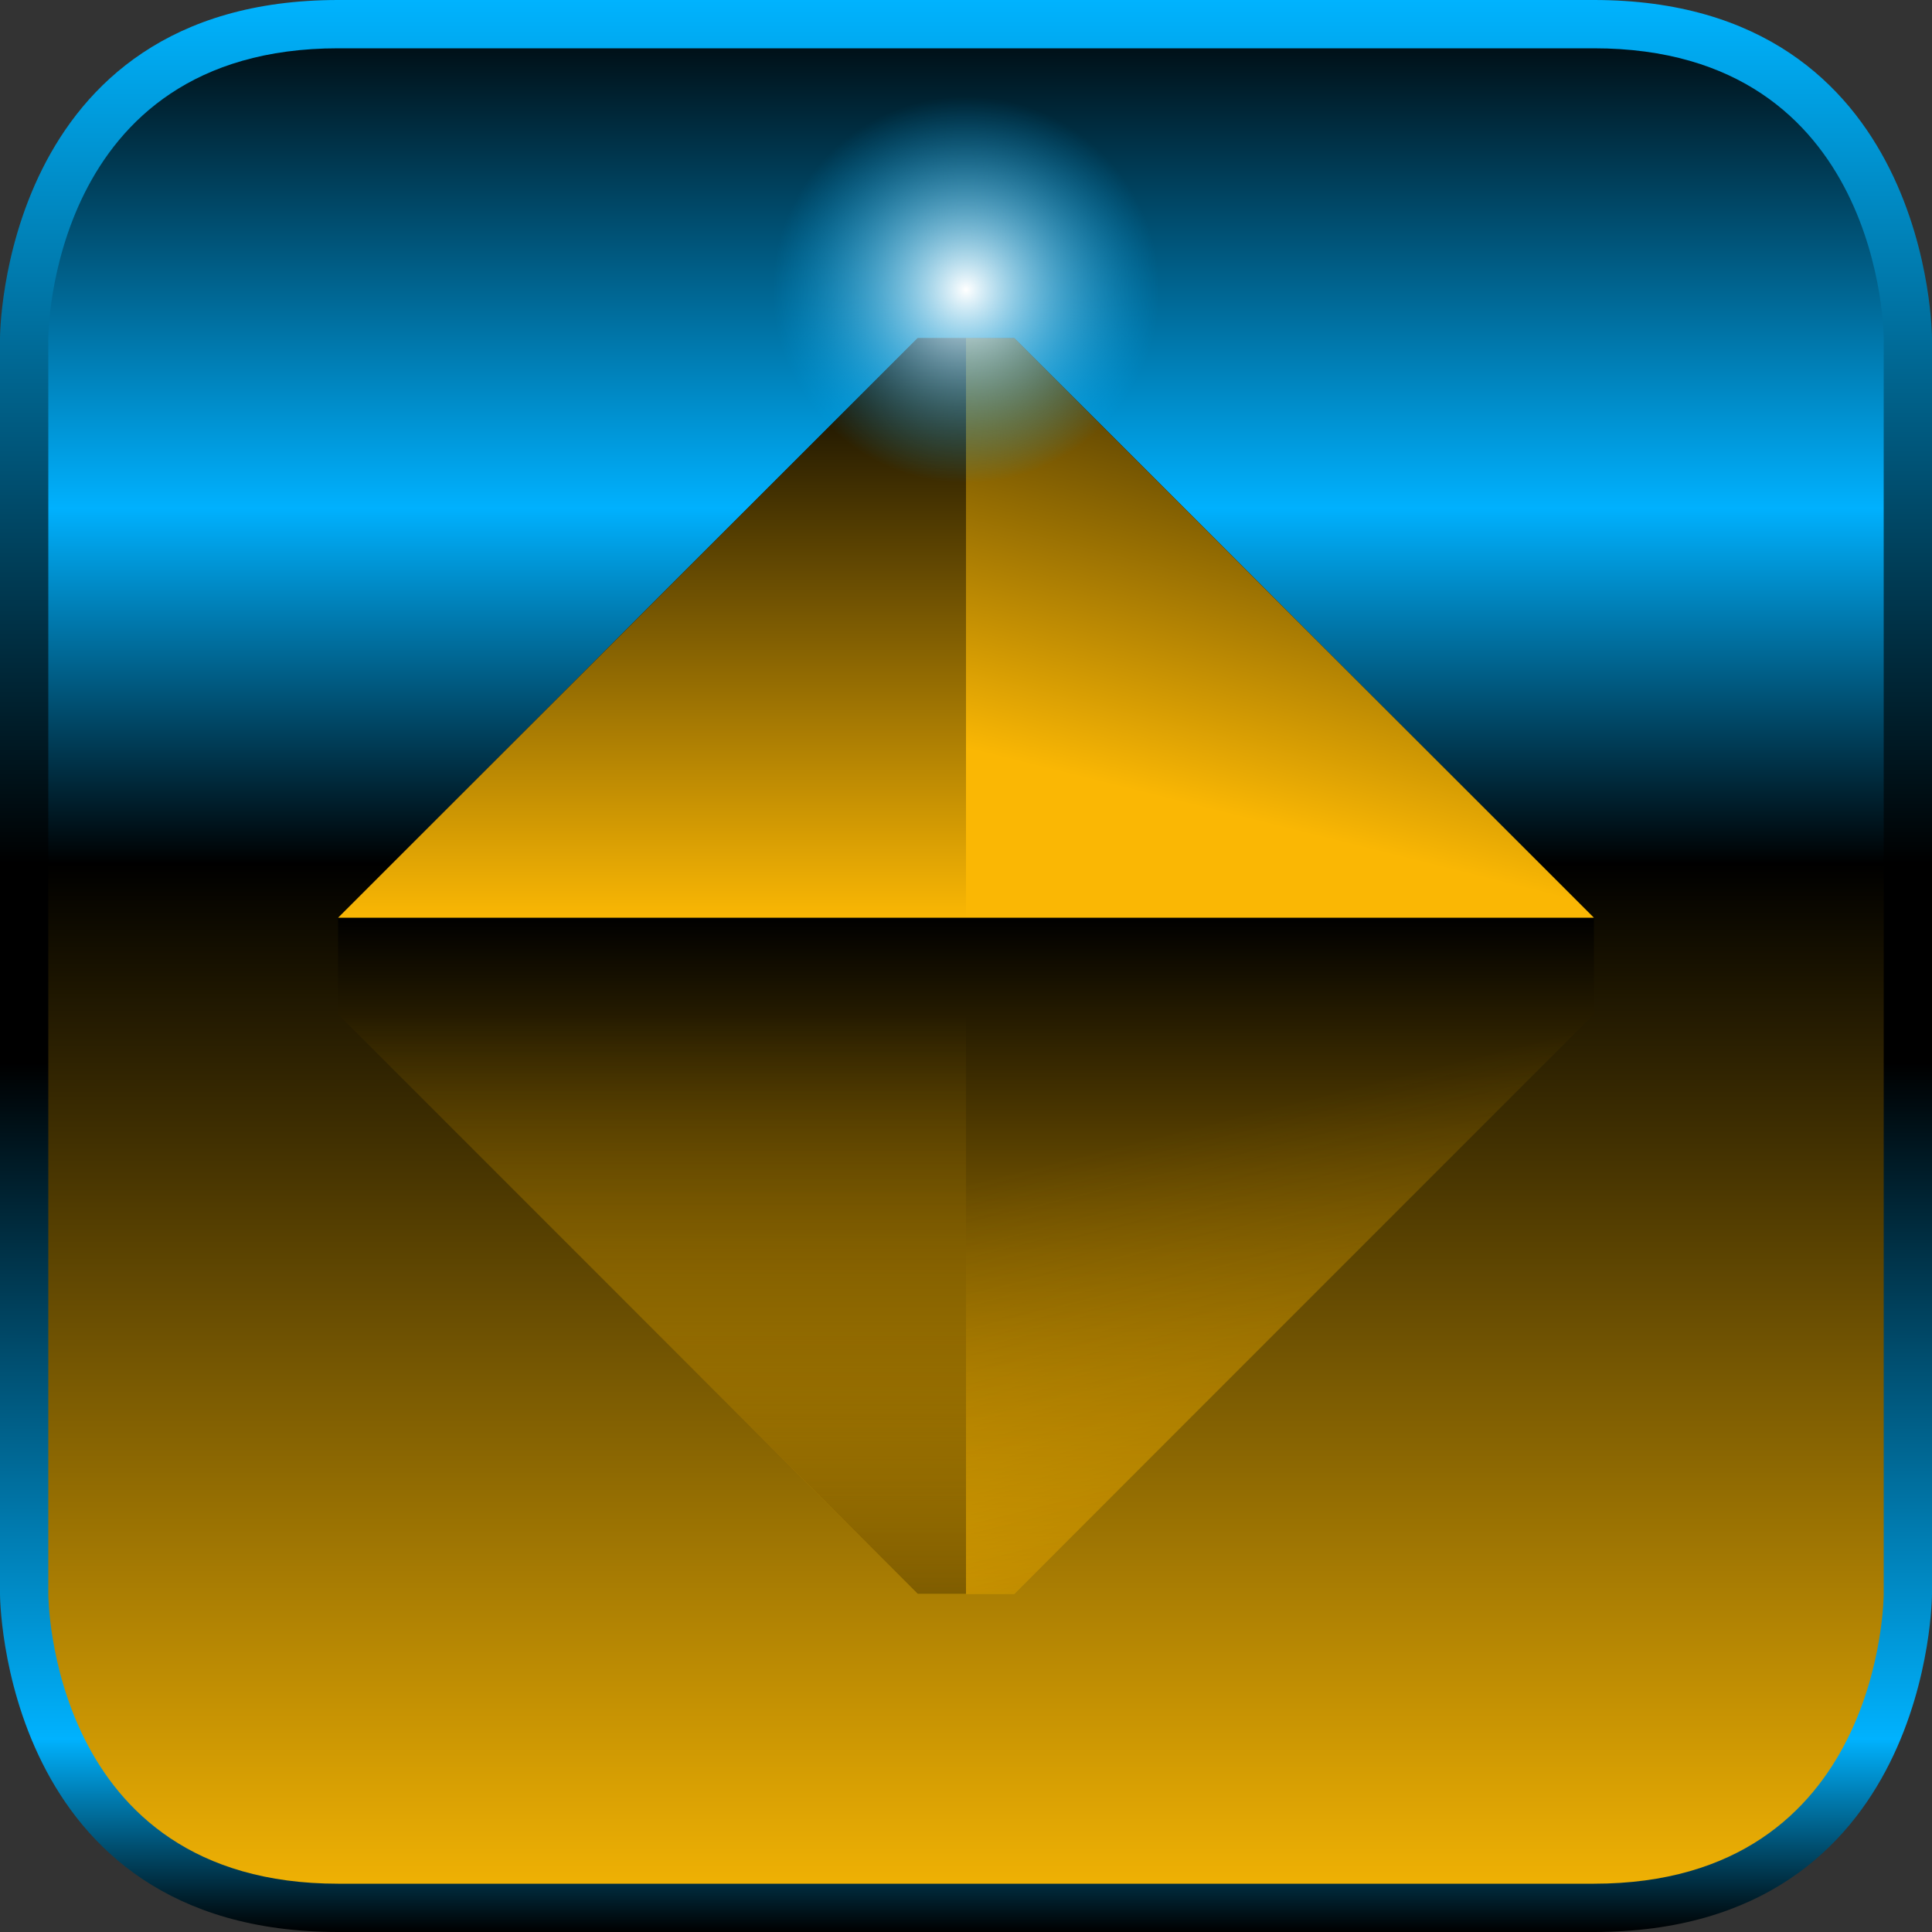 <?xml version="1.0" encoding="UTF-8" standalone="no"?>
<!-- Created with Inkscape (http://www.inkscape.org/) -->

<svg
   xmlns:dc="http://purl.org/dc/elements/1.1/"
   xmlns:cc="http://creativecommons.org/ns#"
   xmlns:rdf="http://www.w3.org/1999/02/22-rdf-syntax-ns#"
   xmlns:svg="http://www.w3.org/2000/svg"
   xmlns="http://www.w3.org/2000/svg"
   xmlns:xlink="http://www.w3.org/1999/xlink"
   xmlns:sodipodi="http://sodipodi.sourceforge.net/DTD/sodipodi-0.dtd"
   xmlns:inkscape="http://www.inkscape.org/namespaces/inkscape"
   width="80"
   height="80"
   viewBox="0 0 80 80"
   version="1.1"
   id="svg8"
   inkscape:version="0.92.3 (2405546, 2018-03-11)"
   sodipodi:docname="slider-knob.svg"
   inkscape:export-filename="/home/user/d/development/codehost/fantastic-plastic-libgdx-skin/png/slider-knob.png"
   inkscape:export-xdpi="96"
   inkscape:export-ydpi="96">
  <rect x="0" y="0" width="80" height="80" fill="#333333" stroke="none"/>
  <defs
     id="defs2">
    <linearGradient
       id="linearGradient1214"
       inkscape:collect="always">
      <stop
         id="stop1210"
         offset="0"
         style="stop-color:#fab704;stop-opacity:0" />
      <stop
         id="stop1212"
         offset="1"
         style="stop-color:#000000;stop-opacity:0.498" />
    </linearGradient>
    <linearGradient
       id="linearGradient1184"
       inkscape:collect="always">
      <stop
         id="stop1180"
         offset="0"
         style="stop-color:#fab704;stop-opacity:0" />
      <stop
         id="stop1182"
         offset="1"
         style="stop-color:#000000;stop-opacity:0.498" />
    </linearGradient>
    <linearGradient
       inkscape:collect="always"
       id="linearGradient1146">
      <stop
         style="stop-color:#000000;stop-opacity:1"
         offset="0"
         id="stop1140" />
      <stop
         id="stop1148"
         offset="0.1"
         style="stop-color:#00b2fe;stop-opacity:1" />
      <stop
         style="stop-color:#000000;stop-opacity:1"
         offset="0.45"
         id="stop1152" />
      <stop
         id="stop1142"
         offset="0.553"
         style="stop-color:#000000;stop-opacity:1" />
      <stop
         style="stop-color:#00b3fe;stop-opacity:1"
         offset="1"
         id="stop1144" />
    </linearGradient>
    <linearGradient
       inkscape:collect="always"
       id="linearGradient1106">
      <stop
         style="stop-color:#ffffff;stop-opacity:1"
         offset="0"
         id="stop1102" />
      <stop
         style="stop-color:#00b3fe;stop-opacity:0"
         offset="1"
         id="stop1104" />
    </linearGradient>
    <linearGradient
       inkscape:collect="always"
       id="linearGradient1094">
      <stop
         style="stop-color:#000000;stop-opacity:1;"
         offset="0"
         id="stop1090" />
      <stop
         style="stop-color:#feb900;stop-opacity:1"
         offset="1"
         id="stop1092" />
    </linearGradient>
    <linearGradient
       inkscape:collect="always"
       id="linearGradient946">
      <stop
         style="stop-color:#fab704;stop-opacity:1;"
         offset="0"
         id="stop942" />
      <stop
         style="stop-color:#000000;stop-opacity:1"
         offset="1"
         id="stop944" />
    </linearGradient>
    <linearGradient
       inkscape:collect="always"
       id="linearGradient936">
      <stop
         style="stop-color:#fab704;stop-opacity:1;"
         offset="0"
         id="stop932" />
      <stop
         style="stop-color:#000000;stop-opacity:1"
         offset="1"
         id="stop934" />
    </linearGradient>
    <linearGradient
       id="linearGradient928"
       inkscape:collect="always">
      <stop
         id="stop919"
         offset="0"
         style="stop-color:#000000;stop-opacity:1" />
      <stop
         style="stop-color:#00b2fe;stop-opacity:1"
         offset="0.1"
         id="stop1150" />
      <stop
         id="stop1154"
         offset="0.45"
         style="stop-color:#000000;stop-opacity:1" />
      <stop
         style="stop-color:#000000;stop-opacity:1"
         offset="0.553"
         id="stop922" />
      <stop
         id="stop926"
         offset="1"
         style="stop-color:#00b3fe;stop-opacity:1" />
    </linearGradient>
    <linearGradient
       inkscape:collect="always"
       id="linearGradient933">
      <stop
         style="stop-color:#febe00;stop-opacity:1;"
         offset="0"
         id="stop929" />
      <stop
         style="stop-color:#000000;stop-opacity:0.865"
         offset="1"
         id="stop931" />
    </linearGradient>
    <linearGradient
       inkscape:collect="always"
       id="linearGradient925">
      <stop
         style="stop-color:#3f3f3f;stop-opacity:1"
         offset="0"
         id="stop921" />
      <stop
         style="stop-color:#00b3fe;stop-opacity:0.961"
         offset="1"
         id="stop923" />
    </linearGradient>
    <linearGradient
       inkscape:collect="always"
       id="linearGradient3769-3">
      <stop
         style="stop-color:#feb900;stop-opacity:1"
         offset="0"
         id="stop3811" />
      <stop
         style="stop-color:#000000;stop-opacity:0.988"
         offset="1"
         id="stop3813" />
    </linearGradient>
    <linearGradient
       inkscape:collect="always"
       id="linearGradient3769">
      <stop
         style="stop-color:#feb900;stop-opacity:1"
         offset="0"
         id="stop3798" />
      <stop
         style="stop-color:#805d00;stop-opacity:0.988"
         offset="1"
         id="stop3800" />
    </linearGradient>
    <linearGradient
       id="linearGradient3769-3-5"
       inkscape:collect="always">
      <stop
         id="stop3765"
         offset="0"
         style="stop-color:#feb900;stop-opacity:1" />
      <stop
         id="stop3767"
         offset="1"
         style="stop-color:#000000;stop-opacity:0.988" />
    </linearGradient>
    <linearGradient
       inkscape:collect="always"
       id="linearGradient3761">
      <stop
         style="stop-color:#00b0fa;stop-opacity:1"
         offset="0"
         id="stop3757" />
      <stop
         style="stop-color:#010101;stop-opacity:1"
         offset="1"
         id="stop3759" />
    </linearGradient>
    <linearGradient
       id="linearGradient1878"
       inkscape:collect="always">
      <stop
         id="stop3752"
         offset="0"
         style="stop-color:#007eb4;stop-opacity:1" />
      <stop
         id="stop3754"
         offset="1"
         style="stop-color:#000102;stop-opacity:0.988" />
    </linearGradient>
    <linearGradient
       inkscape:collect="always"
       id="linearGradient3738">
      <stop
         style="stop-color:#000000;stop-opacity:1;"
         offset="0"
         id="stop3734" />
      <stop
         style="stop-color:#000000;stop-opacity:0;"
         offset="1"
         id="stop3736" />
    </linearGradient>
    <linearGradient
       inkscape:collect="always"
       id="linearGradient3662">
      <stop
         style="stop-color:#fab904;stop-opacity:1"
         offset="0"
         id="stop3654" />
      <stop
         id="stop3656"
         offset="0.553"
         style="stop-color:#000000;stop-opacity:1" />
      <stop
         style="stop-color:#00b1fe;stop-opacity:1"
         offset="0.737"
         id="stop3658" />
      <stop
         style="stop-color:#000000;stop-opacity:1"
         offset="1"
         id="stop3660" />
    </linearGradient>
    <linearGradient
       inkscape:collect="always"
       xlink:href="#linearGradient3769-3-5"
       id="linearGradient890"
       gradientUnits="userSpaceOnUse"
       x1="60"
       y1="1062.52"
       x2="56"
       y2="1066.52" />
    <linearGradient
       inkscape:collect="always"
       xlink:href="#linearGradient3761"
       id="linearGradient892"
       gradientUnits="userSpaceOnUse"
       x1="62"
       y1="1060.52"
       x2="70"
       y2="1052.52" />
    <linearGradient
       inkscape:collect="always"
       xlink:href="#linearGradient1878"
       id="linearGradient894"
       gradientUnits="userSpaceOnUse"
       x1="60"
       y1="1122.52"
       x2="60"
       y2="1042.52" />
    <linearGradient
       inkscape:collect="always"
       xlink:href="#linearGradient3662"
       id="linearGradient896"
       gradientUnits="userSpaceOnUse"
       x1="40"
       y1="1122.52"
       x2="40"
       y2="1046.52" />
    <linearGradient
       inkscape:collect="always"
       xlink:href="#linearGradient3738"
       id="linearGradient898"
       gradientUnits="userSpaceOnUse"
       x1="58"
       y1="1066.52"
       x2="58"
       y2="1074.52" />
    <linearGradient
       inkscape:collect="always"
       xlink:href="#linearGradient3738"
       id="linearGradient900"
       gradientUnits="userSpaceOnUse"
       x1="46"
       y1="1070.52"
       x2="46"
       y2="1074.52" />
    <linearGradient
       inkscape:collect="always"
       xlink:href="#linearGradient3769-3"
       id="linearGradient902"
       gradientUnits="userSpaceOnUse"
       x1="42"
       y1="1086.52"
       x2="42"
       y2="1118.52" />
    <linearGradient
       inkscape:collect="always"
       xlink:href="#linearGradient3769"
       id="linearGradient904"
       gradientUnits="userSpaceOnUse"
       x1="64"
       y1="1058.52"
       x2="60"
       y2="1062.52" />
    <linearGradient
       inkscape:collect="always"
       xlink:href="#linearGradient925"
       id="linearGradient927"
       x1="44"
       y1="1052.52"
       x2="44"
       y2="1064.52"
       gradientUnits="userSpaceOnUse"
       gradientTransform="translate(48,-18)" />
    <linearGradient
       inkscape:collect="always"
       xlink:href="#linearGradient933"
       id="linearGradient1365"
       gradientUnits="userSpaceOnUse"
       x1="86"
       y1="1074.52"
       x2="86"
       y2="1034.52"
       gradientTransform="translate(-74,-32)" />
    <linearGradient
       inkscape:collect="always"
       xlink:href="#linearGradient3662"
       id="linearGradient889"
       x1="84"
       y1="1122.52"
       x2="84"
       y2="1042.52"
       gradientUnits="userSpaceOnUse" />
    <linearGradient
       inkscape:collect="always"
       xlink:href="#linearGradient1146"
       id="linearGradient889-3"
       x1="84"
       y1="1122.52"
       x2="84"
       y2="1042.52"
       gradientUnits="userSpaceOnUse" />
    <linearGradient
       inkscape:collect="always"
       xlink:href="#linearGradient936"
       id="linearGradient938"
       x1="68"
       y1="1080.52"
       x2="74"
       y2="1056.52"
       gradientUnits="userSpaceOnUse" />
    <linearGradient
       inkscape:collect="always"
       xlink:href="#linearGradient946"
       id="linearGradient948"
       x1="12"
       y1="1080.52"
       x2="12"
       y2="1056.52"
       gradientUnits="userSpaceOnUse" />
    <linearGradient
       gradientTransform="matrix(-1,0,0,1,80,0)"
       inkscape:collect="always"
       xlink:href="#linearGradient3662"
       id="linearGradient889-7"
       x1="84"
       y1="1122.52"
       x2="84"
       y2="1042.52"
       gradientUnits="userSpaceOnUse" />
    <linearGradient
       gradientTransform="matrix(-1,0,0,1,80,0)"
       inkscape:collect="always"
       xlink:href="#linearGradient928"
       id="linearGradient889-3-9"
       x1="84"
       y1="1122.52"
       x2="84"
       y2="1042.52"
       gradientUnits="userSpaceOnUse" />
    <linearGradient
       inkscape:collect="always"
       xlink:href="#linearGradient1094"
       id="linearGradient1096"
       x1="40"
       y1="1080.52"
       x2="40"
       y2="1108.52"
       gradientUnits="userSpaceOnUse" />
    <radialGradient
       inkscape:collect="always"
       xlink:href="#linearGradient1106"
       id="radialGradient1108"
       cx="40"
       cy="1054.52"
       fx="40"
       fy="1054.52"
       r="8"
       gradientUnits="userSpaceOnUse" />
    <linearGradient
       gradientTransform="matrix(1,0,0,-1,0,2165.039)"
       inkscape:collect="always"
       xlink:href="#linearGradient1184"
       id="linearGradient948-2"
       x1="12"
       y1="1080.52"
       x2="12"
       y2="1056.52"
       gradientUnits="userSpaceOnUse" />
    <linearGradient
       gradientTransform="matrix(1,0,0,-1,0,2165.039)"
       inkscape:collect="always"
       xlink:href="#linearGradient1214"
       id="linearGradient938-9"
       x1="68"
       y1="1080.52"
       x2="74"
       y2="1056.52"
       gradientUnits="userSpaceOnUse" />
  </defs>
  <sodipodi:namedview
     id="base"
     pagecolor="#ffffff"
     bordercolor="#666666"
     borderopacity="1.0"
     inkscape:pageopacity="0.0"
     inkscape:pageshadow="2"
     inkscape:zoom="3.8597401"
     inkscape:cx="8.2791713"
     inkscape:cy="56.78802"
     inkscape:document-units="px"
     inkscape:current-layer="layer1"
     showgrid="true"
     units="px"
     inkscape:window-width="1526"
     inkscape:window-height="763"
     inkscape:window-x="190"
     inkscape:window-y="0"
     inkscape:window-maximized="1"
     showguides="true"
     inkscape:guide-bbox="true"
     inkscape:snap-smooth-nodes="true">
    <inkscape:grid
       type="xygrid"
       id="grid815"
       originx="0"
       originy="0"
       empspacing="10"
       dotted="false"
       spacingx="2"
       spacingy="2" />
    <sodipodi:guide
       position="38,42"
       orientation="1,0"
       id="guide836"
       inkscape:locked="false" />
    <sodipodi:guide
       position="42,42"
       orientation="1,0"
       id="guide838"
       inkscape:locked="false" />
    <sodipodi:guide
       position="44,42"
       orientation="0,1"
       id="guide840"
       inkscape:locked="false" />
    <sodipodi:guide
       position="44,38"
       orientation="0,1"
       id="guide842"
       inkscape:locked="false" />
    <sodipodi:guide
       position="-20,60"
       orientation="0,1"
       id="guide908"
       inkscape:locked="false" />
    <sodipodi:guide
       position="-20,20"
       orientation="0,1"
       id="guide910"
       inkscape:locked="false" />
  </sodipodi:namedview>
  <g
     inkscape:label="base"
     inkscape:groupmode="layer"
     id="layer1"
     transform="translate(0,-1042.52)">
    <path
       style="opacity:1;fill:url(#linearGradient889-3-9);fill-opacity:1;stroke:none;stroke-width:1;stroke-linecap:butt;stroke-linejoin:miter;stroke-miterlimit:4;stroke-dasharray:none;stroke-opacity:1"
       d="m 14,1042.52 c -14,0 -14,14 -14,14 v 52 c 0,0 0,14 14,14 h 26 v -80 z"
       id="path881-5-1"
       inkscape:connector-curvature="0"
       sodipodi:nodetypes="ccccccc" />
    <path
       style="opacity:1;fill:url(#linearGradient889-7);fill-opacity:1;stroke:none;stroke-width:1;stroke-linecap:butt;stroke-linejoin:miter;stroke-miterlimit:4;stroke-dasharray:none;stroke-opacity:1"
       d="m 14,1044.52 c -12,0 -12,12 -12,12 v 52 c 0,0 0,12 12,12 h 26 v -76 z"
       id="path881-8"
       inkscape:connector-curvature="0"
       sodipodi:nodetypes="ccccccc" />
    <path
       style="opacity:1;fill:url(#linearGradient889-3);fill-opacity:1;stroke:none;stroke-width:1;stroke-linecap:butt;stroke-linejoin:miter;stroke-miterlimit:4;stroke-dasharray:none;stroke-opacity:1"
       d="m 66,1042.52 c 14,0 14,14 14,14 v 52 c 0,0 0,14 -14,14 H 40 v -80 z"
       id="path881-5"
       inkscape:connector-curvature="0"
       sodipodi:nodetypes="ccccccc" />
    <path
       style="opacity:1;fill:url(#linearGradient889);fill-opacity:1;stroke:none;stroke-width:1;stroke-linecap:butt;stroke-linejoin:miter;stroke-miterlimit:4;stroke-dasharray:none;stroke-opacity:1"
       d="m 66,1044.52 c 12,0 12,12 12,12 v 52 c 0,0 0,12 -12,12 H 40 v -76 z"
       id="path881"
       inkscape:connector-curvature="0"
       sodipodi:nodetypes="ccccccc" />
    <path
       style="opacity:1;fill:url(#linearGradient1096);fill-opacity:1;stroke:none;stroke-width:1;stroke-linecap:butt;stroke-linejoin:miter;stroke-miterlimit:4;stroke-dasharray:none;stroke-opacity:1"
       d="m 42,1056.52 24,24 v 4 l -24,24 h -4 l -24,-24 v -4 l 24,-24 z"
       id="path879"
       inkscape:connector-curvature="0"
       sodipodi:nodetypes="ccccccccc" />
    <g
       id="g3824"
       transform="translate(62,4)">
      <path
         inkscape:connector-curvature="0"
         id="path937"
         d="m 48,1048.52 v 26 h 26 z"
         style="opacity:1;fill:url(#linearGradient890);fill-opacity:1;stroke:none;stroke-width:4;stroke-linecap:butt;stroke-linejoin:miter;stroke-miterlimit:4;stroke-dasharray:none;stroke-opacity:1" />
      <path
         sodipodi:nodetypes="ccccc"
         inkscape:connector-curvature="0"
         id="path912"
         d="m 46,1046.52 h 18 l 12,12 v 18 z"
         style="opacity:1;fill:url(#linearGradient892);fill-opacity:1;stroke:none;stroke-width:4;stroke-linecap:butt;stroke-linejoin:miter;stroke-miterlimit:4;stroke-dasharray:none;stroke-opacity:1" />
      <path
         sodipodi:nodetypes="ccccccccccccc"
         inkscape:connector-curvature="0"
         id="path848-6"
         d="m 40,1042.52 v 80 h 2 v 0 c 0,0 38,0 38,-38 v -4 c 0,-6 -6,-6 -6,-6 H 60 v -12 H 48 v -14 c 0,0 0,-6 -6,-6 z"
         style="opacity:1;fill:url(#linearGradient894);fill-opacity:1;stroke:none;stroke-width:4;stroke-linecap:butt;stroke-linejoin:miter;stroke-miterlimit:4;stroke-dasharray:none;stroke-opacity:1" />
      <path
         sodipodi:nodetypes="cccccccccccc"
         inkscape:connector-curvature="0"
         id="path848"
         d="m 40,1044.52 v 76 h 2 c 0,0 36,0 36,-36 v -4 c 0,-4 -4,-4 -4,-4 H 58 v -12 H 46 v -16 c 0,0 0,-4 -4,-4 z"
         style="opacity:1;fill:url(#linearGradient896);fill-opacity:1;stroke:none;stroke-width:4;stroke-linecap:butt;stroke-linejoin:miter;stroke-miterlimit:4;stroke-dasharray:none;stroke-opacity:1" />
      <path
         inkscape:connector-curvature="0"
         id="path945"
         d="m 48,1066.52 h 8 v 8 h -2 v -6 h -6 z"
         style="opacity:1;fill:url(#linearGradient898);fill-opacity:1;stroke:none;stroke-width:4;stroke-linecap:butt;stroke-linejoin:miter;stroke-miterlimit:4;stroke-dasharray:none;stroke-opacity:1" />
      <path
         inkscape:connector-curvature="0"
         id="path947"
         d="m 48,1070.52 v 2 h 2 v 2 h 2 v -4 z"
         style="opacity:1;fill:url(#linearGradient900);fill-opacity:1;stroke:none;stroke-width:4;stroke-linecap:butt;stroke-linejoin:miter;stroke-miterlimit:4;stroke-dasharray:none;stroke-opacity:1" />
      <path
         sodipodi:nodetypes="ccccc"
         inkscape:connector-curvature="0"
         id="path977"
         d="m 44,1118.52 v -2 c 0,0 30,-2 30,-30 h 2 c 0,30 -32,32 -32,32 z"
         style="opacity:1;fill:url(#linearGradient902);fill-opacity:1;stroke:none;stroke-width:4;stroke-linecap:butt;stroke-linejoin:miter;stroke-miterlimit:4;stroke-dasharray:none;stroke-opacity:1" />
      <path
         sodipodi:nodetypes="cccc"
         inkscape:connector-curvature="0"
         id="path3771"
         d="m 56,1056.52 h 10 v 10 z"
         style="opacity:1;fill:url(#linearGradient904);fill-opacity:1;stroke:none;stroke-width:4;stroke-linecap:butt;stroke-linejoin:miter;stroke-miterlimit:4;stroke-dasharray:none;stroke-opacity:1" />
    </g>
    <path
       style="opacity:1;fill:url(#linearGradient1365);fill-opacity:1;stroke:none;stroke-width:1;stroke-linecap:butt;stroke-linejoin:miter;stroke-miterlimit:4;stroke-dasharray:none;stroke-opacity:1"
       d="m -34,1030.52 v 20 h 20 v -4 h 6 v -8 h 6 v -8 h 4 c 4,0 4,-4 4,-4 0,0 0,-16 -16,-16 0,0 -4,0 -4,4 v 4 h -8 v 6 h -8 v 6 z"
       id="path906"
       inkscape:connector-curvature="0"
       sodipodi:nodetypes="cccccccccccccccccc" />
    <path
       style="opacity:1;fill:#febe00;fill-opacity:1;stroke:none;stroke-width:1;stroke-linecap:butt;stroke-linejoin:miter;stroke-miterlimit:4;stroke-dasharray:none;stroke-opacity:1"
       d="m 64,1016.52 10,-6 h 4 l 16,20 h -4 l -14,-14 -6,6 z"
       id="path913"
       inkscape:connector-curvature="0"
       sodipodi:nodetypes="cccccccc" />
    <path
       style="opacity:1;fill:#febe00;fill-opacity:1;stroke:none;stroke-width:1;stroke-linecap:butt;stroke-linejoin:miter;stroke-miterlimit:4;stroke-dasharray:none;stroke-opacity:1"
       d="m 68,1028.52 6,-4 h 2 l 4,8 h -4 l -2,-2 -2,2 z"
       id="path915"
       inkscape:connector-curvature="0"
       sodipodi:nodetypes="cccccccc" />
    <path
       style="opacity:1;fill:url(#linearGradient927);fill-opacity:1;stroke:none;stroke-width:1;stroke-linecap:butt;stroke-linejoin:miter;stroke-miterlimit:4;stroke-dasharray:none;stroke-opacity:1"
       d="m 90,1048.52 v -18 l 10,14 z"
       id="path919"
       inkscape:connector-curvature="0"
       sodipodi:nodetypes="cccc" />
    <path
       style="opacity:1;fill:url(#linearGradient948);fill-opacity:1;stroke:none;stroke-width:1;stroke-linecap:butt;stroke-linejoin:miter;stroke-miterlimit:4;stroke-dasharray:none;stroke-opacity:1"
       d="m 40,1056.52 c 0,0 0,24 0,24 H 14 l 24,-24 z"
       id="path940"
       inkscape:connector-curvature="0" />
    <path
       style="opacity:1;fill:url(#linearGradient938);fill-opacity:1;stroke:none;stroke-width:1;stroke-linecap:butt;stroke-linejoin:miter;stroke-miterlimit:4;stroke-dasharray:none;stroke-opacity:1"
       d="m 42,1056.52 h -2 v 24 l 26,0 z"
       id="path930"
       inkscape:connector-curvature="0"
       sodipodi:nodetypes="ccccc" />
    <circle
       style="opacity:1;fill:url(#radialGradient1108);fill-opacity:1;stroke:none;stroke-width:1;stroke-linecap:butt;stroke-linejoin:miter;stroke-miterlimit:4;stroke-dasharray:none;stroke-opacity:1"
       id="path1100"
       cx="40"
       cy="1054.52"
       r="8" />
    <path
       style="opacity:1;fill:url(#linearGradient948-2);fill-opacity:1;stroke:none;stroke-width:1;stroke-linecap:butt;stroke-linejoin:miter;stroke-miterlimit:4;stroke-dasharray:none;stroke-opacity:1"
       d="m 40,1108.52 c 0,0 0,-24 0,-24 H 14 l 24,24 z"
       id="path940-1"
       inkscape:connector-curvature="0" />
    <path
       style="opacity:1;fill:url(#linearGradient938-9);fill-opacity:1;stroke:none;stroke-width:1;stroke-linecap:butt;stroke-linejoin:miter;stroke-miterlimit:4;stroke-dasharray:none;stroke-opacity:1"
       d="m 42,1108.52 h -2 v -24 h 26 z"
       id="path930-8"
       inkscape:connector-curvature="0"
       sodipodi:nodetypes="ccccc" />
  </g>
</svg>
